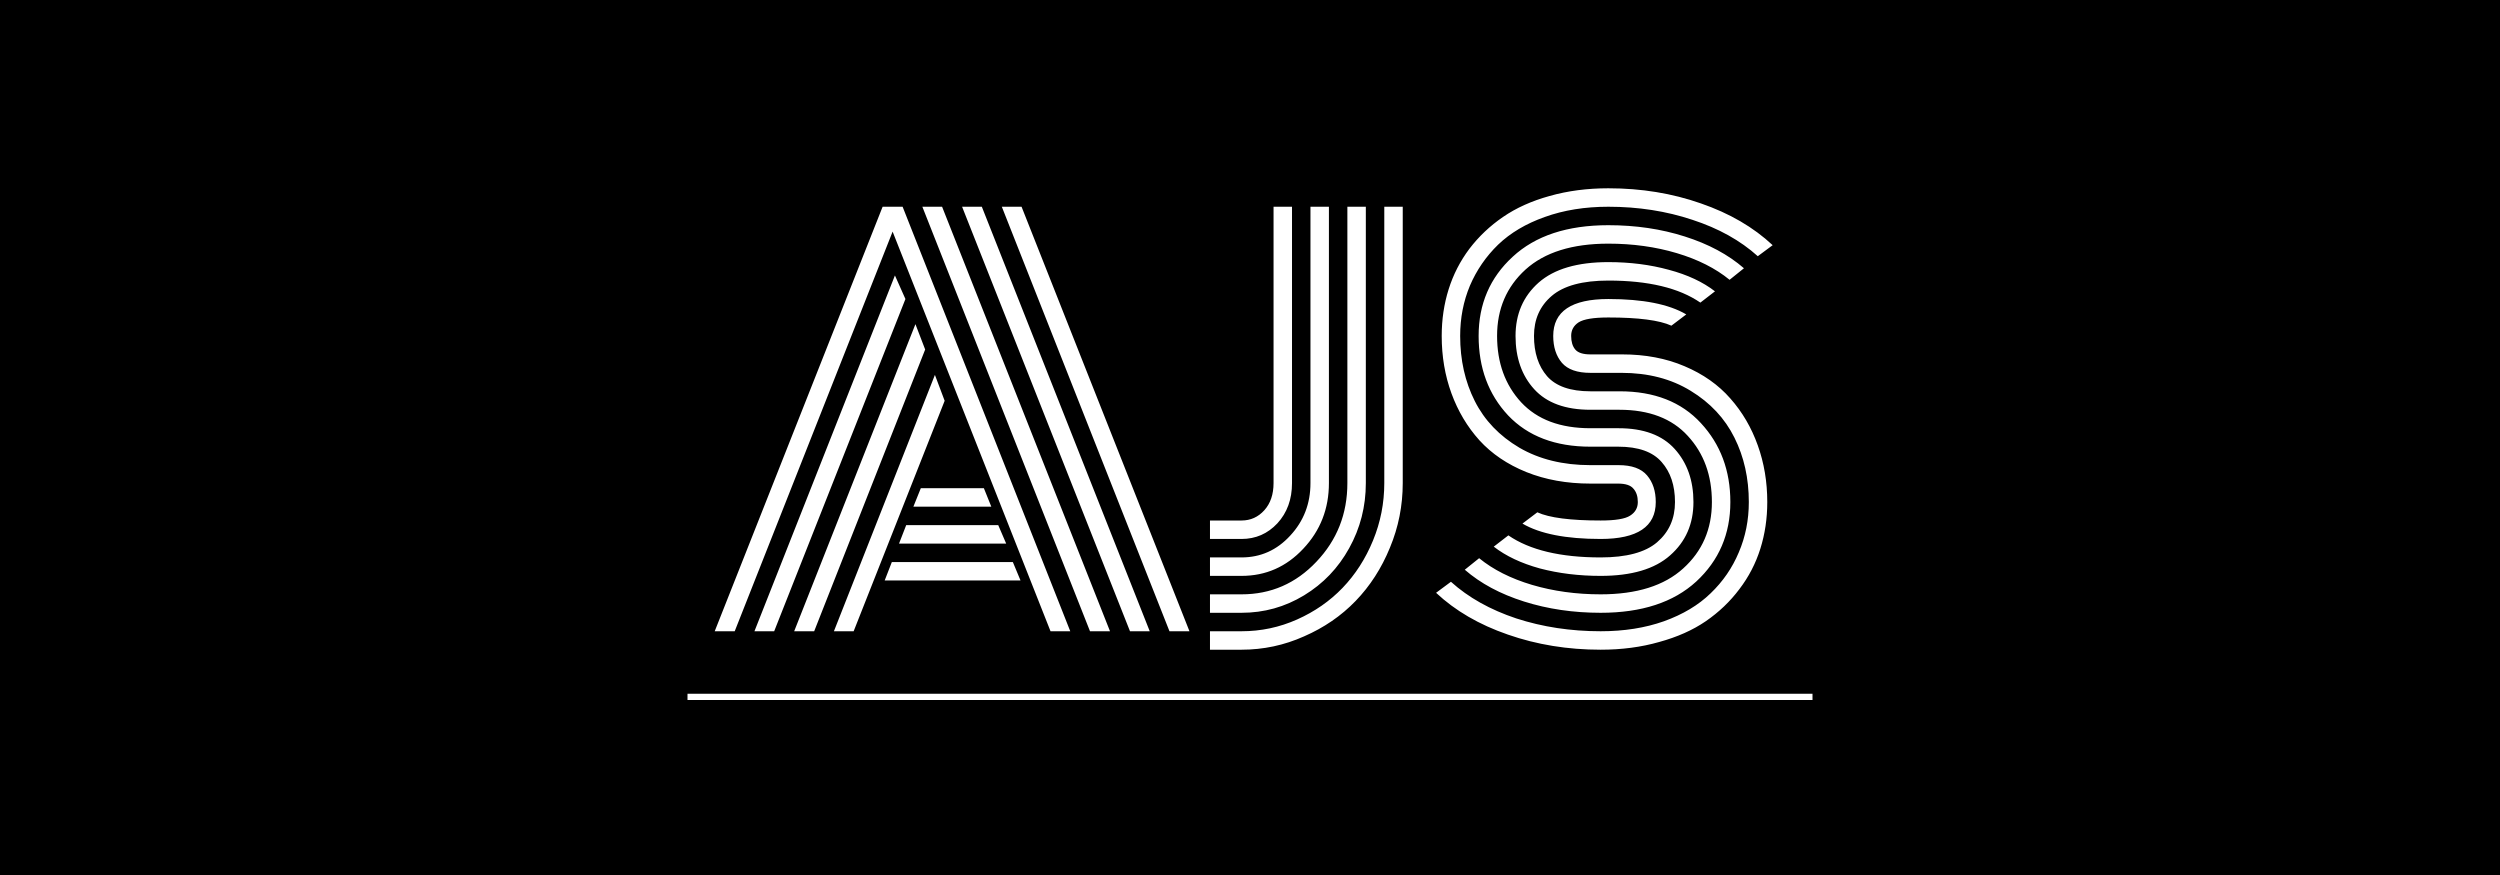<svg width="400" height="140" viewBox="0 0 400 140" fill="none" xmlns="http://www.w3.org/2000/svg">
<rect width="400" height="140" fill="black"/>
<path d="M146.141 81.066L147.33 78.113H157.42L158.609 81.066H146.141ZM143.844 86.973L144.992 84.019H159.717L160.988 86.973H143.844ZM141.547 92.879L142.695 89.926H162.055L163.285 92.879H141.547ZM117.553 101H114.354L141.219 33.078H144.418L171.242 101H168.084L142.818 37.057L117.553 101ZM143.188 44.07L144.869 47.844L123.869 101H120.711L143.188 44.07ZM146.469 51.863L148.027 55.924L130.268 101H127.068L146.469 51.863ZM149.586 59.984L151.145 64.127L136.584 101H133.426L149.586 59.984ZM190.314 101H187.115L160.291 33.078H163.449L190.314 101ZM157.092 33.078L183.957 101H180.799L153.934 33.078H157.092ZM150.734 33.078L177.6 101H174.4L147.576 33.078H150.734ZM198.641 86.234H193.596V83.281H198.641C200.09 83.281 201.307 82.734 202.291 81.641C203.275 80.547 203.768 79.098 203.768 77.293V33.078H206.721V77.293C206.721 79.891 205.941 82.037 204.383 83.732C202.824 85.4 200.91 86.234 198.641 86.234ZM198.641 92.141H193.596V89.188H198.641C201.703 89.188 204.301 88.025 206.434 85.701C208.594 83.377 209.674 80.574 209.674 77.293V33.078H212.627V77.293C212.627 81.394 211.26 84.894 208.525 87.793C205.818 90.691 202.523 92.141 198.641 92.141ZM198.641 98.047H193.596V95.094H198.641C203.344 95.094 207.336 93.357 210.617 89.885C213.926 86.412 215.58 82.215 215.58 77.293V33.078H218.533V77.293C218.533 81.039 217.645 84.512 215.867 87.711C214.117 90.883 211.711 93.398 208.648 95.258C205.586 97.117 202.25 98.047 198.641 98.047ZM198.641 103.953H193.596V101H198.641C201.758 101 204.725 100.371 207.541 99.113C210.357 97.856 212.777 96.174 214.801 94.068C216.852 91.936 218.479 89.406 219.682 86.481C220.885 83.555 221.486 80.492 221.486 77.293V33.078H224.439V77.293C224.439 80.902 223.756 84.348 222.389 87.629C221.049 90.91 219.217 93.754 216.893 96.16C214.596 98.539 211.848 100.426 208.648 101.82C205.477 103.242 202.141 103.953 198.641 103.953ZM259.426 59.656H254.463C252.357 59.656 250.84 59.123 249.91 58.057C248.98 56.963 248.516 55.527 248.516 53.75C248.516 49.812 251.455 47.844 257.334 47.844C262.857 47.844 267.014 48.664 269.803 50.305L267.424 52.109C265.51 51.234 262.146 50.797 257.334 50.797C254.982 50.797 253.396 51.057 252.576 51.576C251.783 52.096 251.387 52.82 251.387 53.75C251.387 54.68 251.605 55.404 252.043 55.924C252.48 56.443 253.287 56.703 254.463 56.703H259.549C263.24 56.703 266.562 57.332 269.516 58.59C272.496 59.848 274.943 61.57 276.857 63.758C278.771 65.918 280.234 68.42 281.246 71.264C282.258 74.08 282.764 77.102 282.764 80.328C282.764 82.953 282.395 85.441 281.656 87.793C280.918 90.144 279.797 92.305 278.293 94.273C276.816 96.242 275.025 97.951 272.92 99.4C270.842 100.822 268.354 101.93 265.455 102.723C262.584 103.543 259.467 103.953 256.104 103.953C250.826 103.953 245.877 103.146 241.256 101.533C236.662 99.947 232.834 97.719 229.771 94.848L232.15 93.084C234.939 95.6 238.426 97.555 242.609 98.949C246.82 100.316 251.318 101 256.104 101C259.85 101 263.227 100.467 266.234 99.4C269.27 98.307 271.758 96.816 273.699 94.93C275.668 93.043 277.172 90.856 278.211 88.367C279.277 85.879 279.811 83.199 279.811 80.328C279.811 76.527 279.045 73.096 277.514 70.033C275.982 66.943 273.645 64.441 270.5 62.527C267.383 60.613 263.691 59.656 259.426 59.656ZM254.463 62.609H259.139C264.689 62.609 269.023 64.305 272.141 67.695C275.285 71.086 276.857 75.297 276.857 80.328C276.857 85.441 275.039 89.68 271.402 93.043C267.766 96.379 262.666 98.047 256.104 98.047C251.729 98.047 247.641 97.445 243.84 96.242C240.039 95.039 236.881 93.344 234.365 91.156L236.662 89.311C238.904 91.143 241.721 92.564 245.111 93.576C248.529 94.588 252.193 95.094 256.104 95.094C261.873 95.094 266.275 93.713 269.311 90.951C272.373 88.189 273.904 84.648 273.904 80.328C273.904 76.062 272.619 72.535 270.049 69.746C267.506 66.957 263.855 65.562 259.098 65.562H254.463C250.471 65.562 247.477 64.469 245.48 62.281C243.484 60.094 242.486 57.25 242.486 53.75C242.486 50.25 243.717 47.406 246.178 45.219C248.666 43.031 252.385 41.938 257.334 41.938C260.807 41.938 264.033 42.348 267.014 43.168C269.994 43.961 272.455 45.109 274.396 46.613L272.059 48.418C268.641 46.066 263.732 44.891 257.334 44.891C253.205 44.891 250.184 45.711 248.27 47.352C246.383 48.965 245.439 51.098 245.439 53.75C245.439 56.43 246.137 58.576 247.531 60.19C248.953 61.803 251.264 62.609 254.463 62.609ZM254.463 68.516H258.975C262.967 68.516 265.961 69.623 267.957 71.838C269.953 74.053 270.951 76.883 270.951 80.328C270.951 83.828 269.707 86.672 267.219 88.859C264.758 91.047 261.053 92.141 256.104 92.141C252.631 92.141 249.391 91.744 246.383 90.951C243.402 90.131 240.941 88.969 239 87.465L241.338 85.66C244.756 88.012 249.678 89.188 256.104 89.188C260.232 89.188 263.24 88.381 265.127 86.768C267.041 85.127 267.998 82.981 267.998 80.328C267.998 77.676 267.287 75.543 265.865 73.93C264.443 72.289 262.133 71.469 258.934 71.469H254.463C248.857 71.469 244.469 69.801 241.297 66.465C238.152 63.102 236.58 58.863 236.58 53.75C236.58 48.637 238.398 44.412 242.035 41.076C245.672 37.713 250.771 36.031 257.334 36.031C261.709 36.031 265.783 36.633 269.557 37.836C273.357 39.039 276.516 40.734 279.031 42.922L276.734 44.768C274.492 42.935 271.676 41.514 268.285 40.502C264.895 39.49 261.244 38.984 257.334 38.984C251.564 38.984 247.148 40.365 244.086 43.127C241.051 45.889 239.533 49.43 239.533 53.75C239.533 58.043 240.818 61.584 243.389 64.373C245.959 67.135 249.65 68.516 254.463 68.516ZM254.463 74.422H258.975C261.08 74.422 262.598 74.969 263.527 76.062C264.457 77.156 264.922 78.578 264.922 80.328C264.922 84.266 261.982 86.234 256.104 86.234C250.553 86.234 246.383 85.414 243.594 83.773L245.973 81.969C247.887 82.844 251.264 83.281 256.104 83.281C258.455 83.281 260.027 83.022 260.82 82.502C261.641 81.982 262.051 81.258 262.051 80.328C262.051 79.426 261.818 78.715 261.354 78.195C260.916 77.648 260.096 77.375 258.893 77.375H254.463C250.689 77.375 247.271 76.76 244.209 75.529C241.174 74.299 238.672 72.603 236.703 70.443C234.762 68.283 233.271 65.781 232.232 62.938C231.193 60.094 230.674 57.031 230.674 53.75C230.674 51.125 231.043 48.637 231.781 46.285C232.52 43.934 233.627 41.773 235.104 39.805C236.607 37.836 238.398 36.141 240.477 34.719C242.582 33.27 245.07 32.148 247.941 31.355C250.84 30.535 253.971 30.125 257.334 30.125C262.611 30.125 267.547 30.932 272.141 32.545C276.734 34.131 280.562 36.359 283.625 39.23L281.246 40.994C278.457 38.478 274.971 36.537 270.787 35.17C266.604 33.775 262.119 33.078 257.334 33.078C253.588 33.078 250.197 33.625 247.162 34.719C244.154 35.785 241.666 37.262 239.697 39.148C237.756 41.035 236.252 43.223 235.186 45.711C234.146 48.199 233.627 50.879 233.627 53.75C233.627 57.605 234.406 61.078 235.965 64.168C237.523 67.258 239.902 69.746 243.102 71.633C246.301 73.492 250.088 74.422 254.463 74.422Z" fill="white"/>
<rect x="110" y="111" width="180" height="1" fill="white"/>
</svg>
